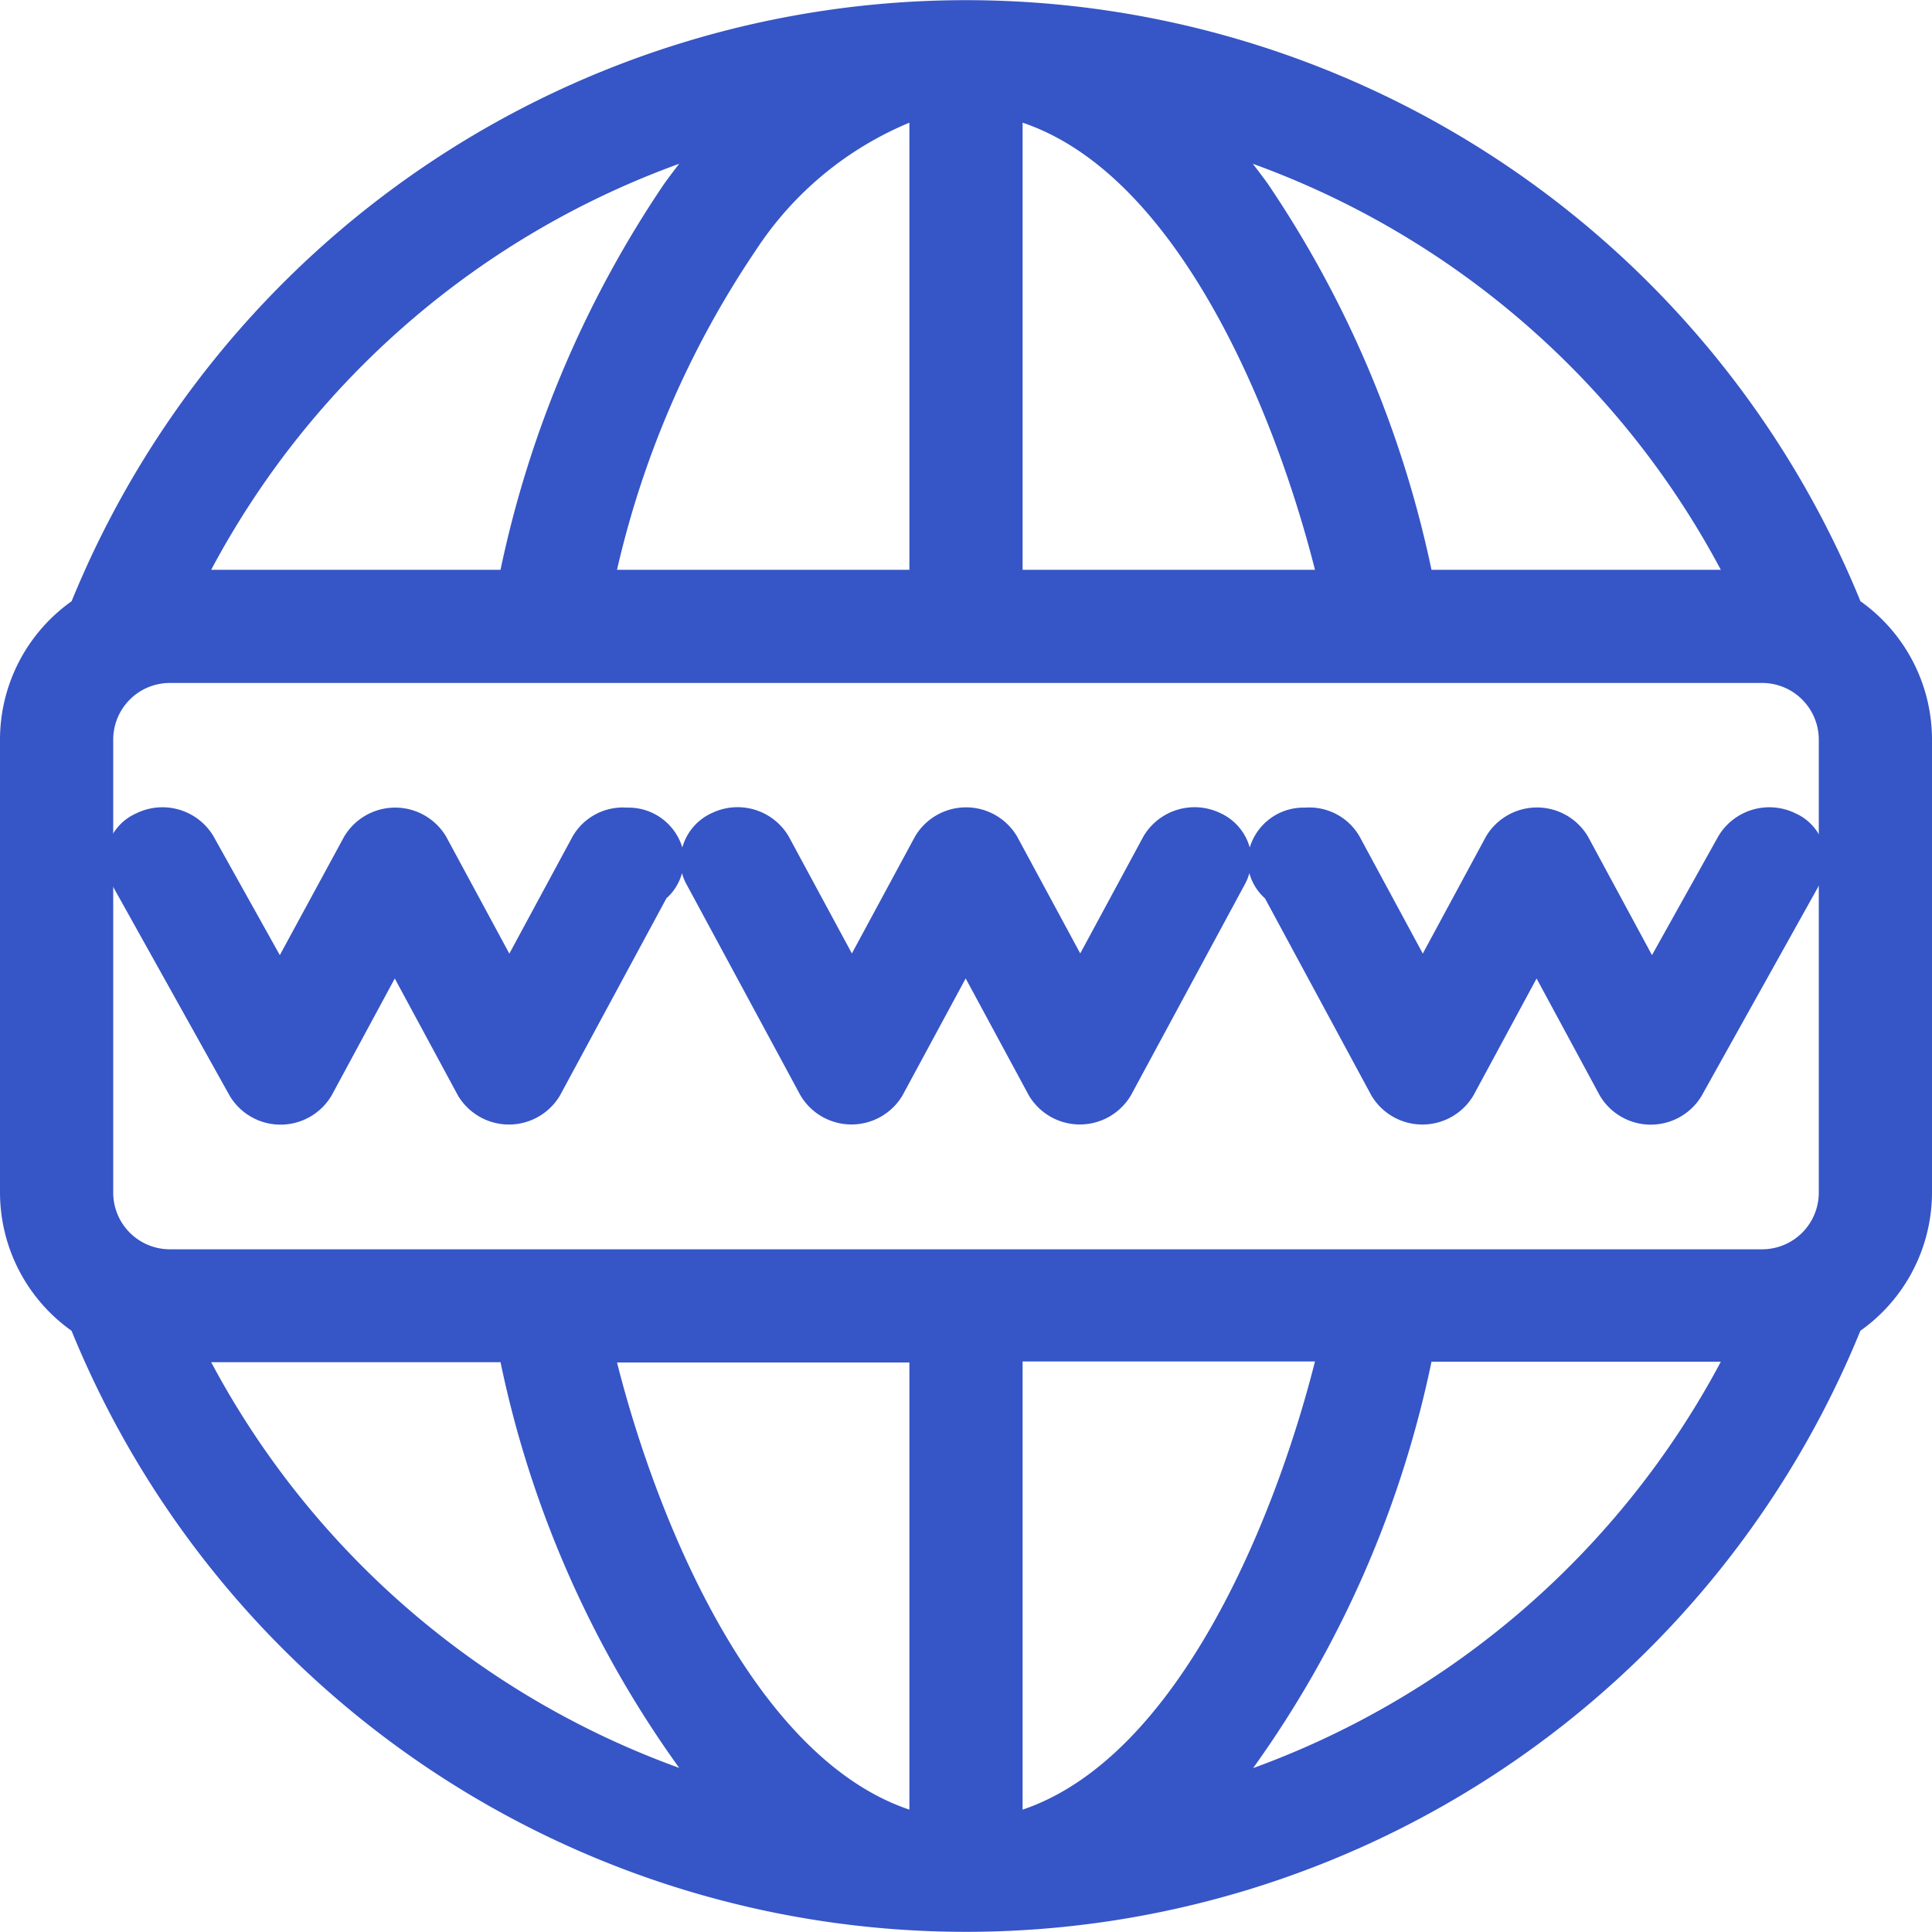 <svg xmlns="http://www.w3.org/2000/svg" width="30" height="30" viewBox="0 0 30 30">
  <g id="world-wide-web" transform="translate(0)">
    <g id="Group_5848" data-name="Group 5848" transform="translate(1.642 12.537)">
      <g id="Group_5847" data-name="Group 5847">
        <path id="Path_8037" data-name="Path 8037" d="M56.234,211.088a.922.922,0,0,0-1.195.353l-1.032,1.849-.993-1.839a.92.92,0,0,0-1.586,0l-.98,1.815-.98-1.815A.9.9,0,0,0,48.62,211l-.054,0a.872.872,0,0,0-.805.619.833.833,0,0,0-.463-.537.921.921,0,0,0-1.189.367l-.98,1.815-.98-1.815a.92.92,0,0,0-1.586,0l-.98,1.815-.98-1.815a.921.921,0,0,0-1.19-.367.833.833,0,0,0-.463.537.872.872,0,0,0-.805-.619l-.054,0a.9.9,0,0,0-.847.452l-.98,1.815-.98-1.815a.921.921,0,0,0-1.586,0L32.7,213.29l-1.032-1.849a.922.922,0,0,0-1.195-.353.793.793,0,0,0-.381,1.106l1.832,3.284a.92.92,0,0,0,1.581-.01l.98-1.815.98,1.815a.921.921,0,0,0,1.586,0l1.652-3.06a.807.807,0,0,0,.242-.391.786.786,0,0,0,.066.166l1.773,3.284a.921.921,0,0,0,1.586,0l.98-1.815.98,1.815a.921.921,0,0,0,1.586,0l1.773-3.284a.785.785,0,0,0,.066-.166.806.806,0,0,0,.242.391l1.652,3.06a.921.921,0,0,0,1.586,0l.98-1.815.98,1.815a.92.92,0,0,0,1.581.01l1.832-3.284A.793.793,0,0,0,56.234,211.088Z" transform="translate(-29.997 -210.996)" fill="#3655c6"/>
      </g>
    </g>
    <g id="Group_5850" data-name="Group 5850" transform="translate(0)">
      <g id="Group_5849" data-name="Group 5849" transform="translate(0)">
        <path id="Path_8038" data-name="Path 8038" d="M28.889,9.336a15,15,0,0,0-27.777,0A2.635,2.635,0,0,0,0,11.484v7.031a2.635,2.635,0,0,0,1.111,2.149,15,15,0,0,0,27.777,0A2.635,2.635,0,0,0,30,18.516V11.484A2.635,2.635,0,0,0,28.889,9.336Zm-2.167-.488H22.228a16.875,16.875,0,0,0-2.54-5.992q-.116-.161-.235-.313A13.4,13.4,0,0,1,26.721,8.848ZM15.879,1.905c2.4.807,3.909,4.448,4.54,6.943h-4.54Zm-1.758,0V8.848H9.581a14.728,14.728,0,0,1,2.156-4.963A5.258,5.258,0,0,1,14.121,1.905Zm-3.574.638q-.119.152-.235.313a16.874,16.874,0,0,0-2.54,5.992H3.279A13.4,13.4,0,0,1,10.547,2.543ZM3.279,21.152H7.772a16.535,16.535,0,0,0,2.775,6.3A13.4,13.4,0,0,1,3.279,21.152ZM14.121,28.1c-2.4-.807-3.909-4.448-4.54-6.943h4.54Zm1.758,0V21.141h4.54C19.787,23.639,18.279,27.289,15.879,28.1Zm3.574-.638a16.585,16.585,0,0,0,2.775-6.317h4.493A13.423,13.423,0,0,1,19.453,27.457Zm8.789-8.942a.88.88,0,0,1-.879.879H2.637a.88.88,0,0,1-.879-.879V11.484a.88.88,0,0,1,.879-.879H27.363a.88.88,0,0,1,.879.879Z" transform="translate(0)" fill="#3655c6"/>
      </g>
    </g>
  </g>
</svg>

